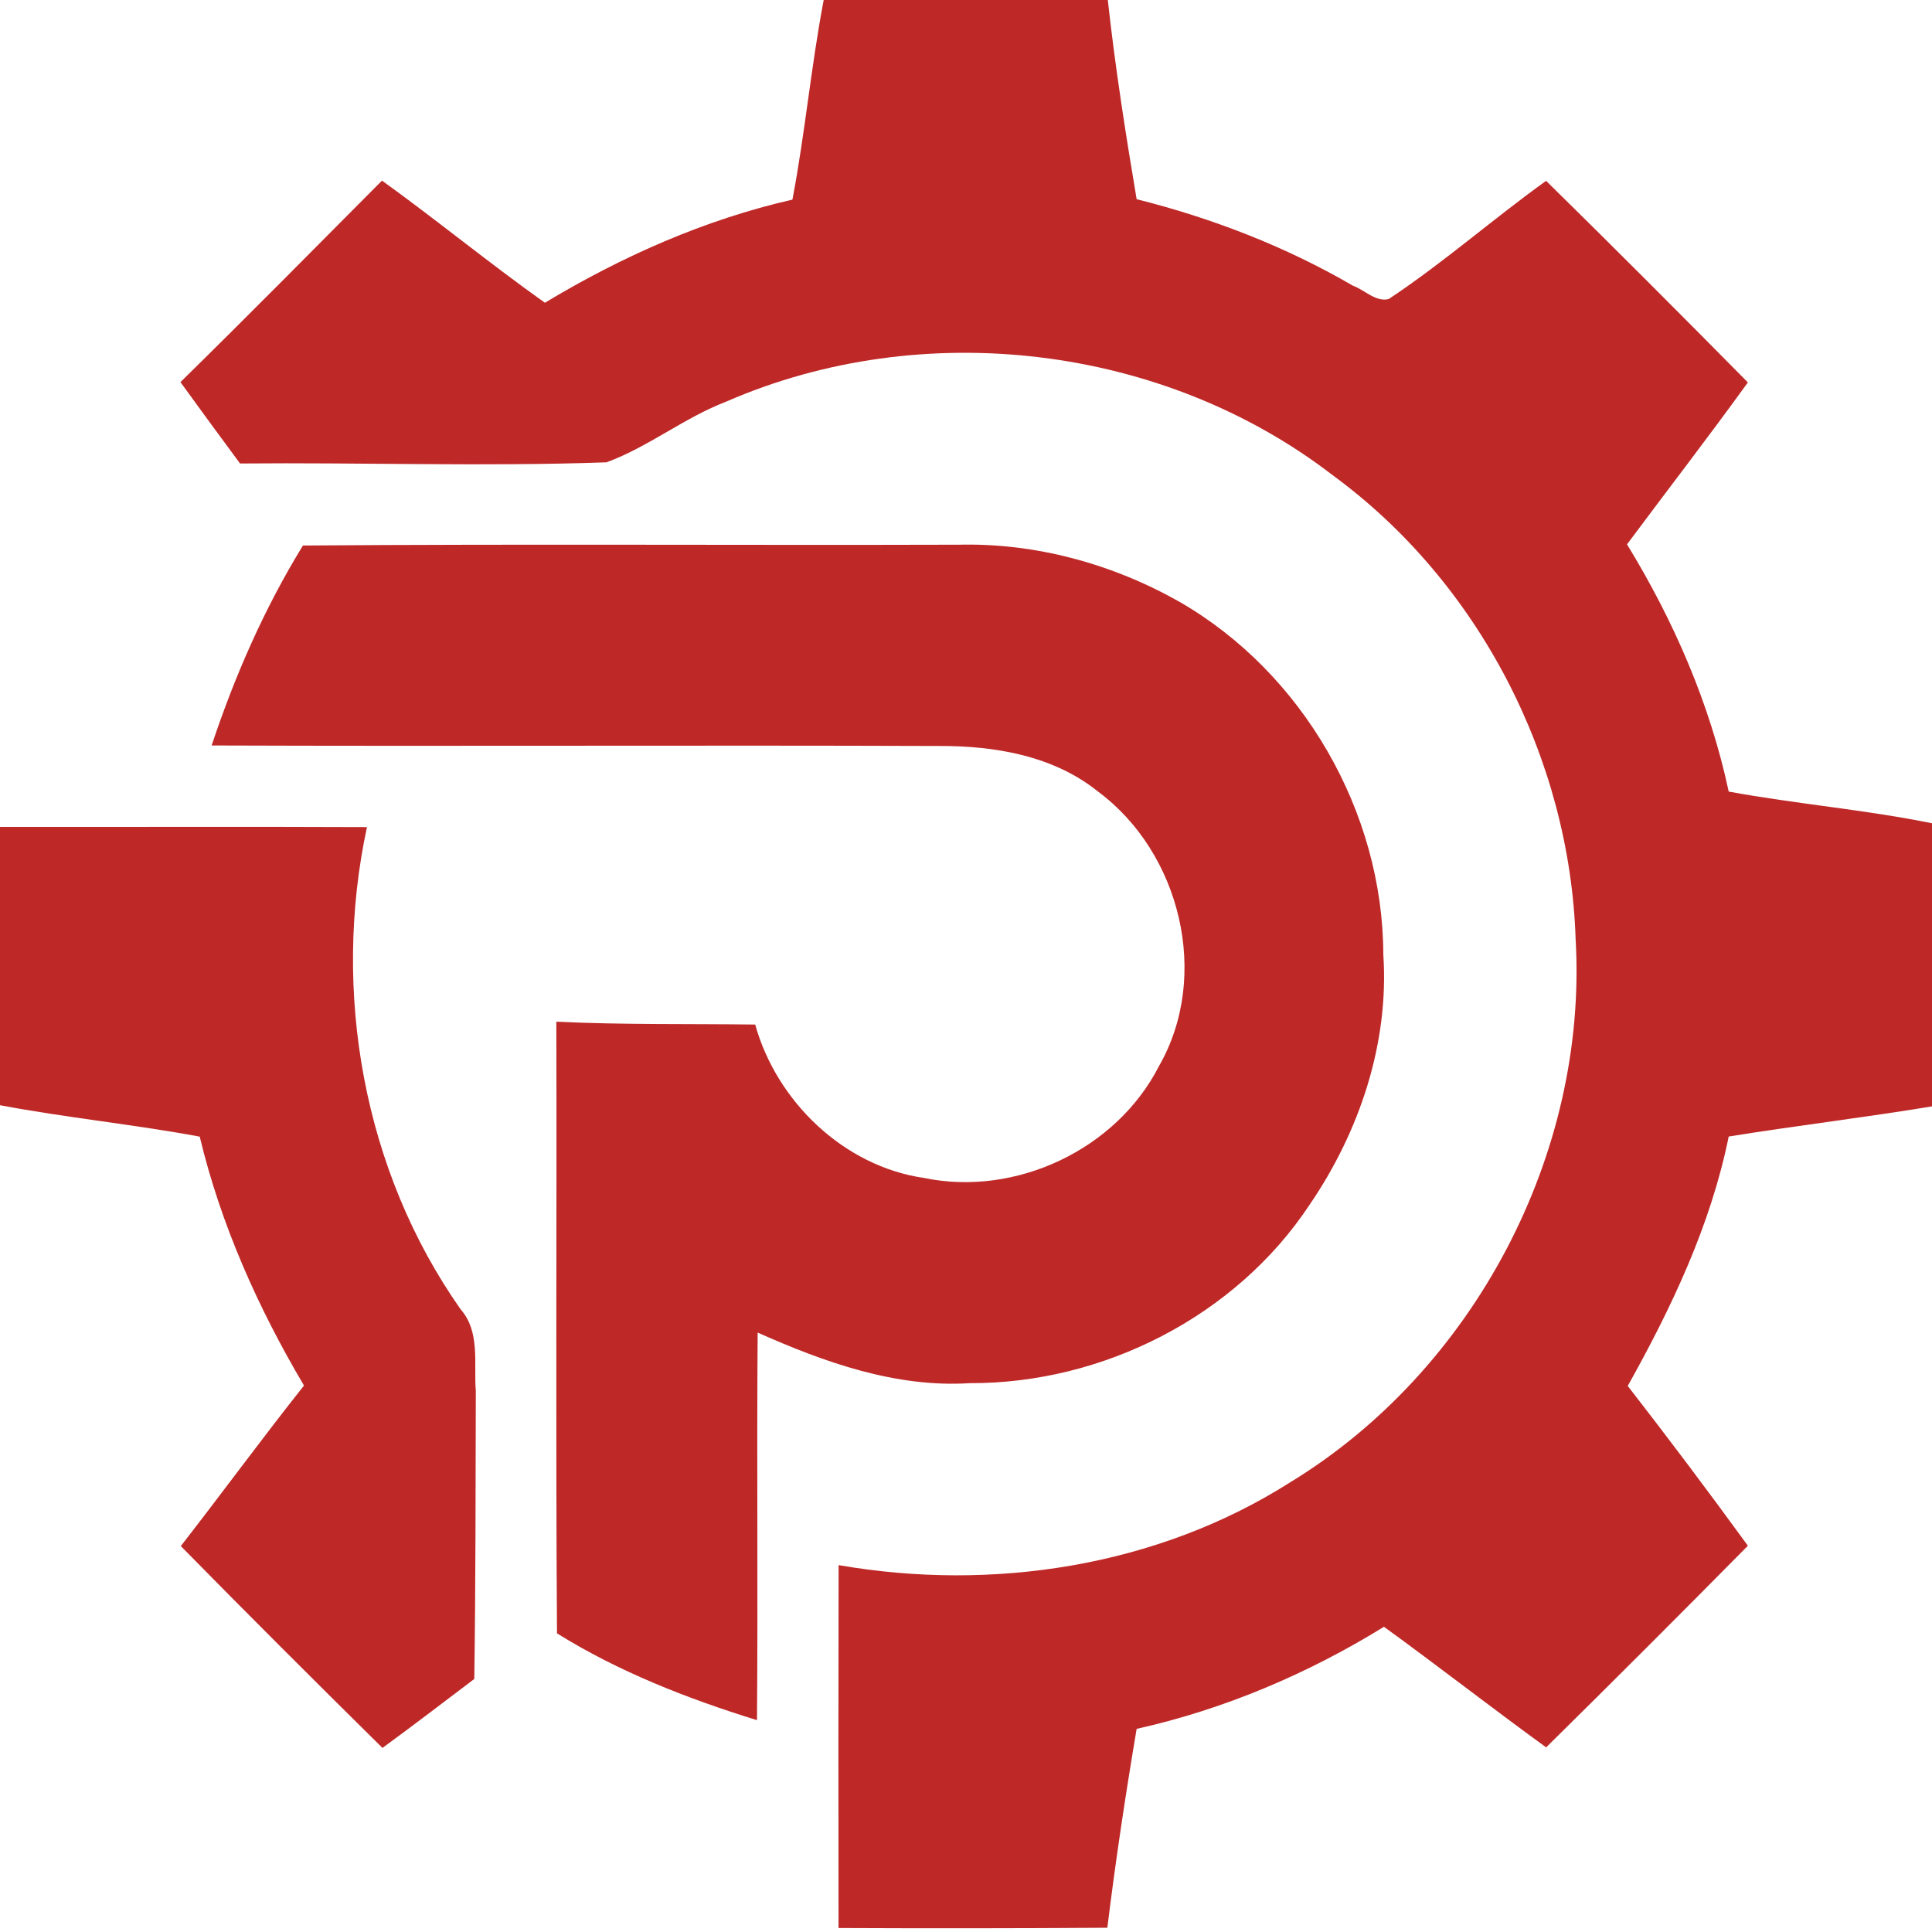 <?xml version="1.0" encoding="UTF-8" ?>
<!DOCTYPE svg PUBLIC "-//W3C//DTD SVG 1.1//EN" "http://www.w3.org/Graphics/SVG/1.1/DTD/svg11.dtd">
<svg width="500pt" height="500pt" viewBox="0 0 500 500" version="1.1" xmlns="http://www.w3.org/2000/svg">
<g id="#be2928fe">
<path fill="#be2928" opacity="1.00" d=" M 213.17 0.00 L 286.70 0.00 C 288.59 17.26 291.28 34.43 294.16 51.55 C 313.73 56.47 332.68 63.78 350.14 73.94 C 353.10 75.00 356.09 78.25 359.40 77.39 C 373.56 68.00 386.34 56.71 400.13 46.80 C 417.68 64.04 435.06 81.46 452.35 98.97 C 442.14 113.10 431.48 126.89 421.07 140.88 C 433.16 160.64 442.54 182.15 447.39 204.86 C 464.85 208.07 482.60 209.53 500.00 213.06 L 500.00 286.33 C 482.50 289.22 464.89 291.31 447.39 294.13 C 442.73 317.09 432.61 338.36 421.26 358.68 C 431.84 372.30 442.21 386.09 452.35 400.04 C 435.06 417.54 417.66 434.95 400.14 452.22 C 386.03 441.97 372.28 431.25 358.17 421.01 C 338.44 433.19 316.81 442.37 294.16 447.43 C 291.28 464.53 288.69 481.69 286.58 498.90 C 263.39 499.06 240.20 499.07 217.01 498.97 C 216.97 467.66 216.96 436.36 217.03 405.05 C 256.77 411.96 299.40 405.48 333.71 383.74 C 381.31 354.81 410.99 298.72 407.77 243.06 C 406.28 196.37 382.73 150.69 344.97 123.04 C 301.03 89.15 238.75 81.78 187.94 103.94 C 177.08 108.10 167.83 115.66 156.96 119.65 C 125.37 120.77 93.73 119.66 62.12 119.95 C 56.95 112.95 51.79 105.94 46.70 98.89 C 64.25 81.66 81.52 64.18 98.86 46.74 C 113.11 57.02 126.70 68.17 141.02 78.35 C 160.92 66.37 182.37 56.84 205.08 51.66 C 208.34 34.53 209.91 17.13 213.17 0.00 Z" />
<path fill="#be2928" opacity="1.00" d=" M 78.40 141.18 C 134.94 140.75 191.47 141.14 248.01 140.97 C 267.97 140.47 287.92 145.93 305.25 155.75 C 337.18 174.12 357.91 210.16 358.00 246.99 C 359.55 270.03 351.79 292.98 338.88 311.85 C 319.78 340.69 285.45 358.09 251.01 357.96 C 231.82 359.18 213.34 352.55 196.08 344.87 C 195.83 378.31 196.18 411.75 195.91 445.18 C 177.91 439.60 160.20 432.70 144.15 422.71 C 143.79 369.94 144.11 317.17 143.98 264.41 C 161.12 265.24 178.29 264.93 195.44 265.15 C 201.00 285.07 218.38 301.84 239.12 304.85 C 262.83 309.78 288.88 297.55 299.93 275.93 C 313.36 252.57 305.50 220.67 284.16 204.85 C 272.64 195.57 257.45 193.00 243.02 193.06 C 180.27 192.83 117.52 193.16 54.77 192.93 C 60.77 174.89 68.43 157.40 78.40 141.18 Z" />
<path fill="#be2928" opacity="1.00" d=" M 0.00 214.00 C 31.66 214.04 63.31 213.91 94.97 214.05 C 85.83 256.63 94.04 303.08 119.22 338.86 C 124.35 344.69 122.57 352.91 123.14 359.98 C 123.08 384.82 123.10 409.67 122.75 434.51 C 114.84 440.48 106.99 446.53 98.98 452.36 C 81.47 435.07 64.04 417.68 46.79 400.12 C 57.52 386.35 67.82 372.25 78.67 358.58 C 66.78 338.46 57.14 316.95 51.69 294.16 C 34.53 290.98 17.14 289.26 0.00 286.03 L 0.00 214.00 Z" />
</g>
</svg>
